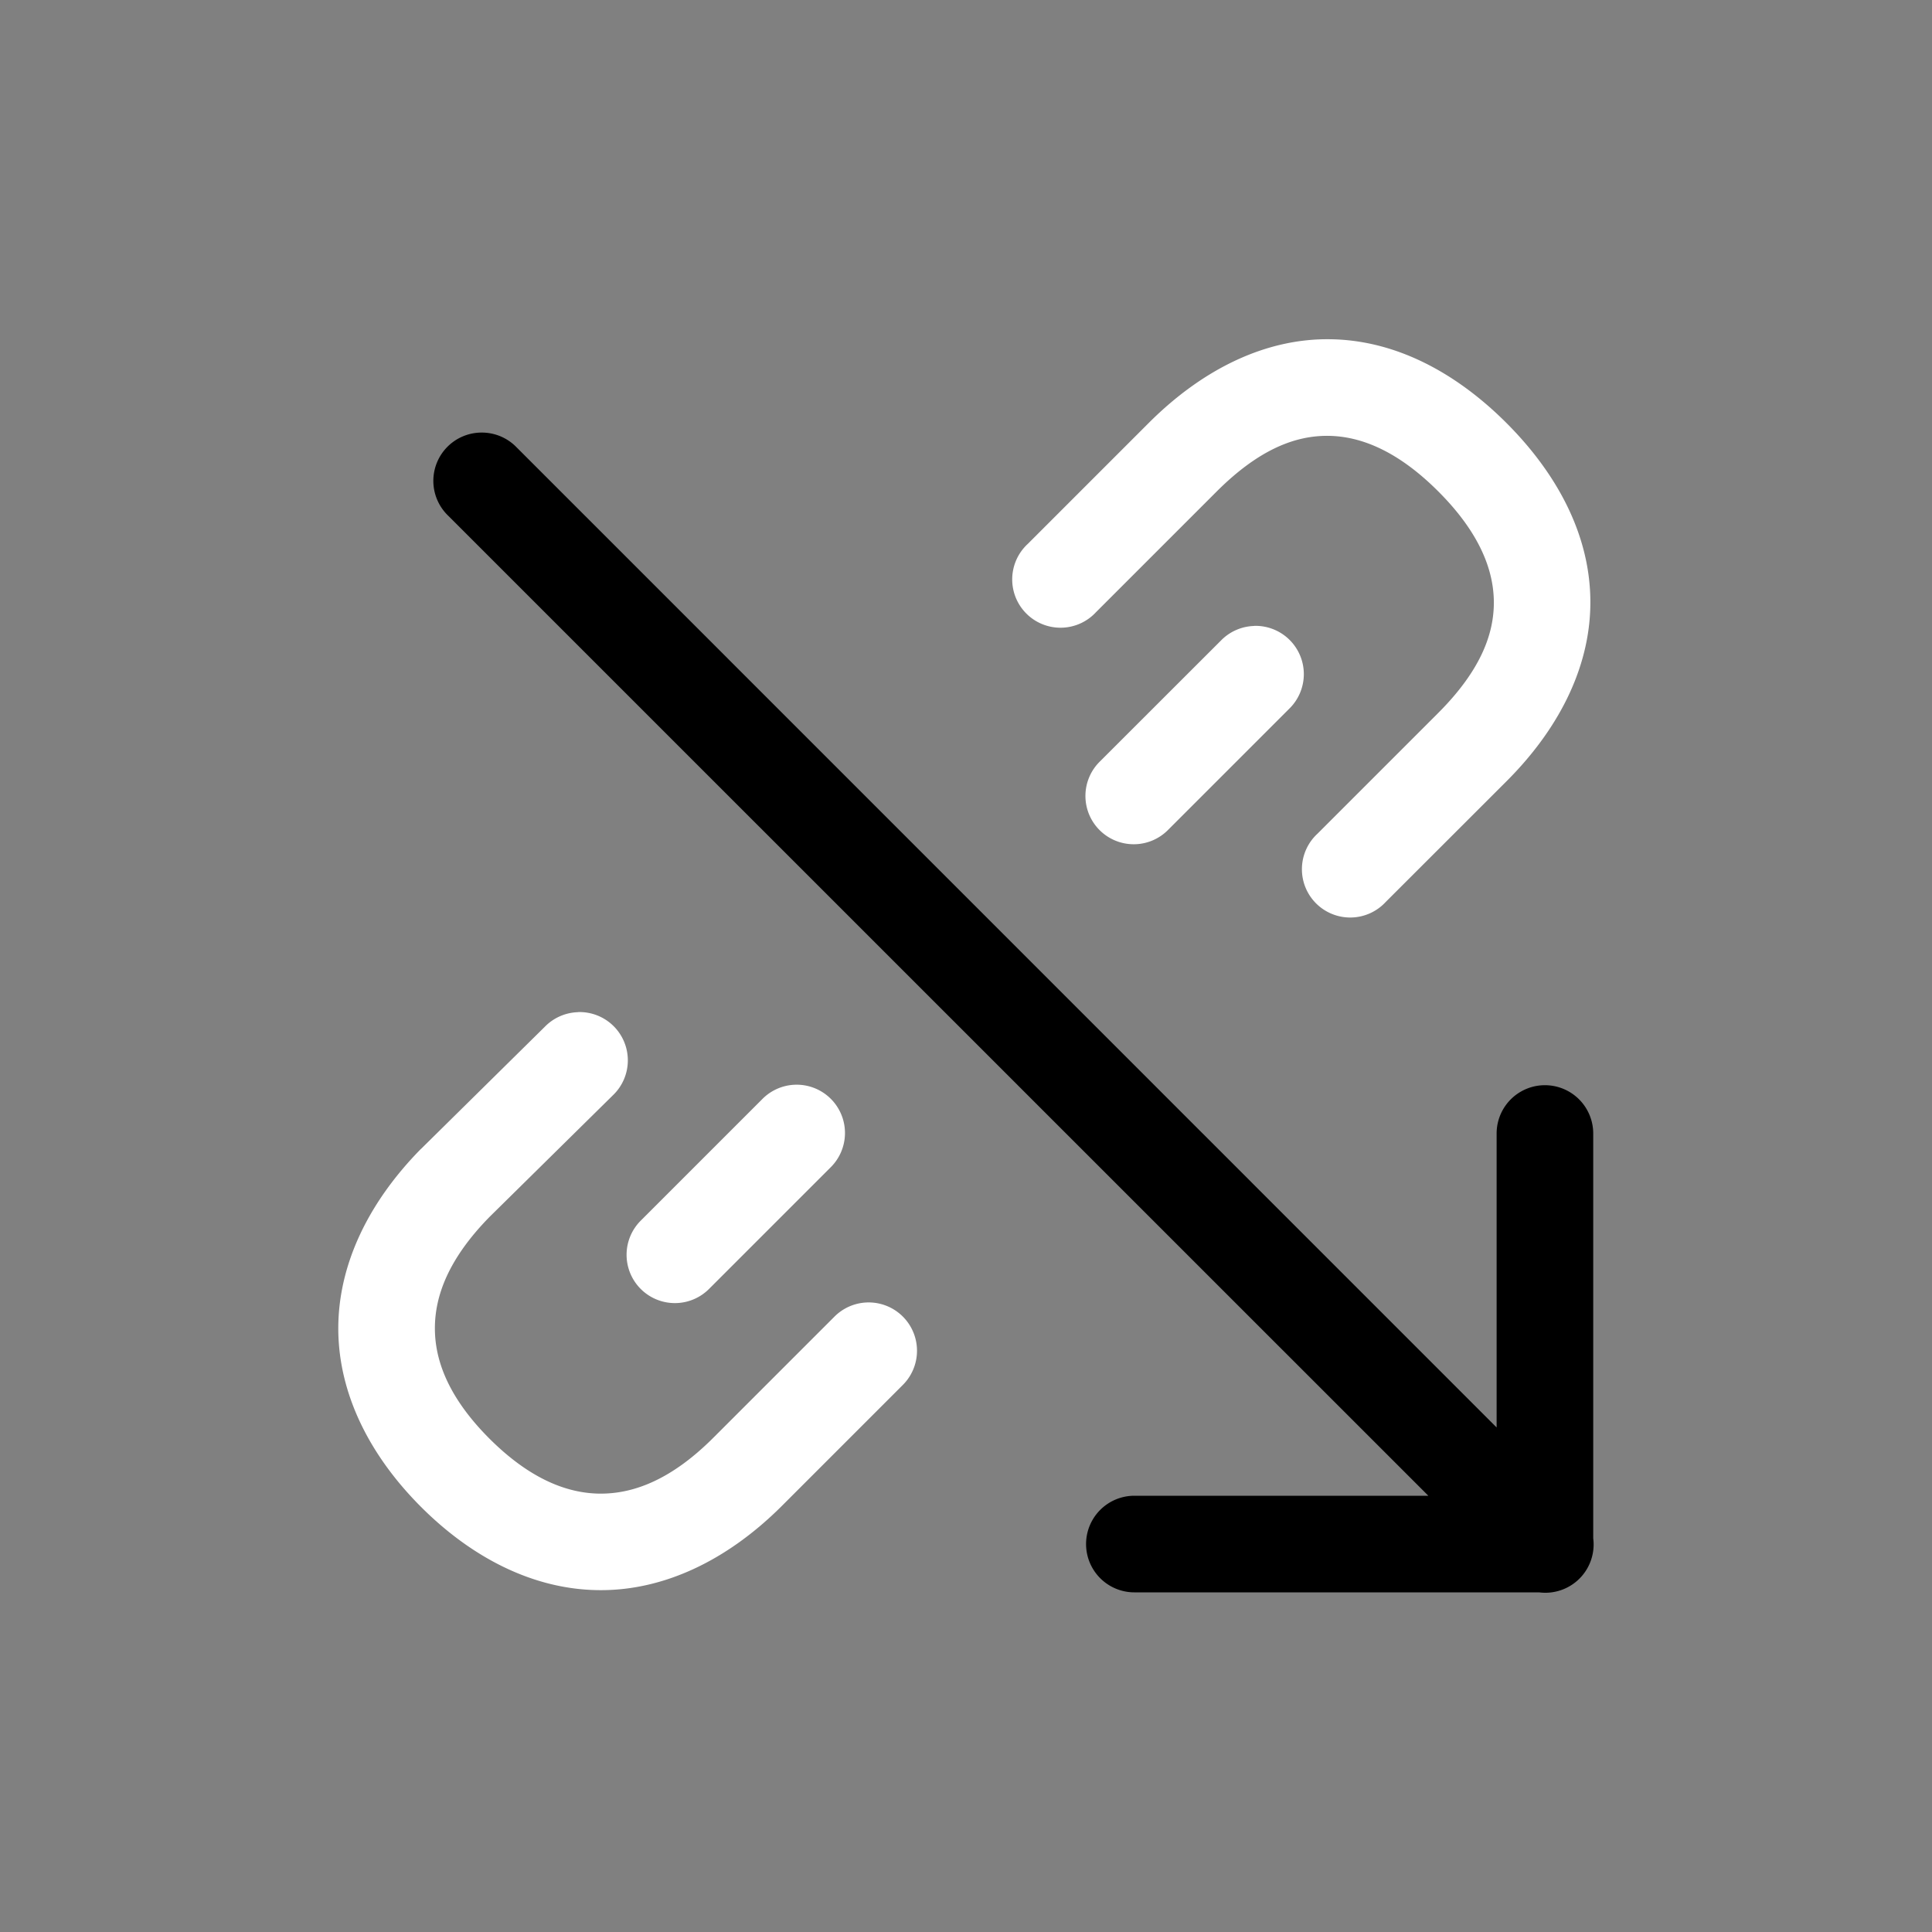 <svg height="64" width="64" viewBox="0 0 20 20"><rect x="0" y="0" width="20" height="20" fill="#808080" stroke="none"/><title>decorate_library_override</title><g fill="#000000" class="nc-icon-wrapper"><g transform="translate(0 0)"><path d="M13.78 3.512c-.666-.013-1.322.3-1.89.868l-1.25 1.25a.5.5 0 1 0 .706.707l1.25-1.25c.433-.432.812-.582 1.165-.575.352.007.73.177 1.128.575.398.398.568.776.575 1.128.007.352-.144.733-.575 1.165l-1.25 1.25a.5.5 0 1 0 .706.707l1.251-1.25c.568-.568.88-1.225.867-1.892-.012-.666-.342-1.289-.867-1.815-.526-.526-1.148-.856-1.815-.868zm-.797 2.968a.5.5 0 0 0-.343.15l-1.251 1.25a.5.5 0 1 0 .707.707l1.25-1.25a.5.5 0 0 0-.363-.858zm-6.996 3.998a.5.5 0 0 0-.346.15l-1.28 1.263a.5.5 0 0 0-.006.005c-.552.562-.86 1.214-.853 1.879.008.665.328 1.295.856 1.824.528.528 1.163.854 1.835.862.672.009 1.334-.305 1.903-.874l1.25-1.25a.5.5 0 1 0-.707-.708l-1.25 1.25c-.431.432-.823.587-1.184.583-.363-.005-.743-.175-1.139-.57-.395-.396-.56-.772-.564-1.128-.004-.357.15-.743.567-1.168l1.274-1.256a.5.5 0 0 0-.357-.863zm2.246.751a.5.5 0 0 0-.343.15L6.639 12.63a.5.5 0 1 0 .707.707l1.25-1.25a.5.5 0 0 0-.363-.858z" fill="#ffffff"></path><path d="M4.987 4.478a.5.5 0 0 0-.348.86l10.147 10.146h-3.043a.5.5 0 1 0 0 1h4.19a.5.5 0 0 0 .56-.56v-4.19a.5.5 0 1 0-1 0v3.043L5.347 4.63a.5.5 0 0 0-.36-.152z" data-color="color-2"></path></g></g></svg>
